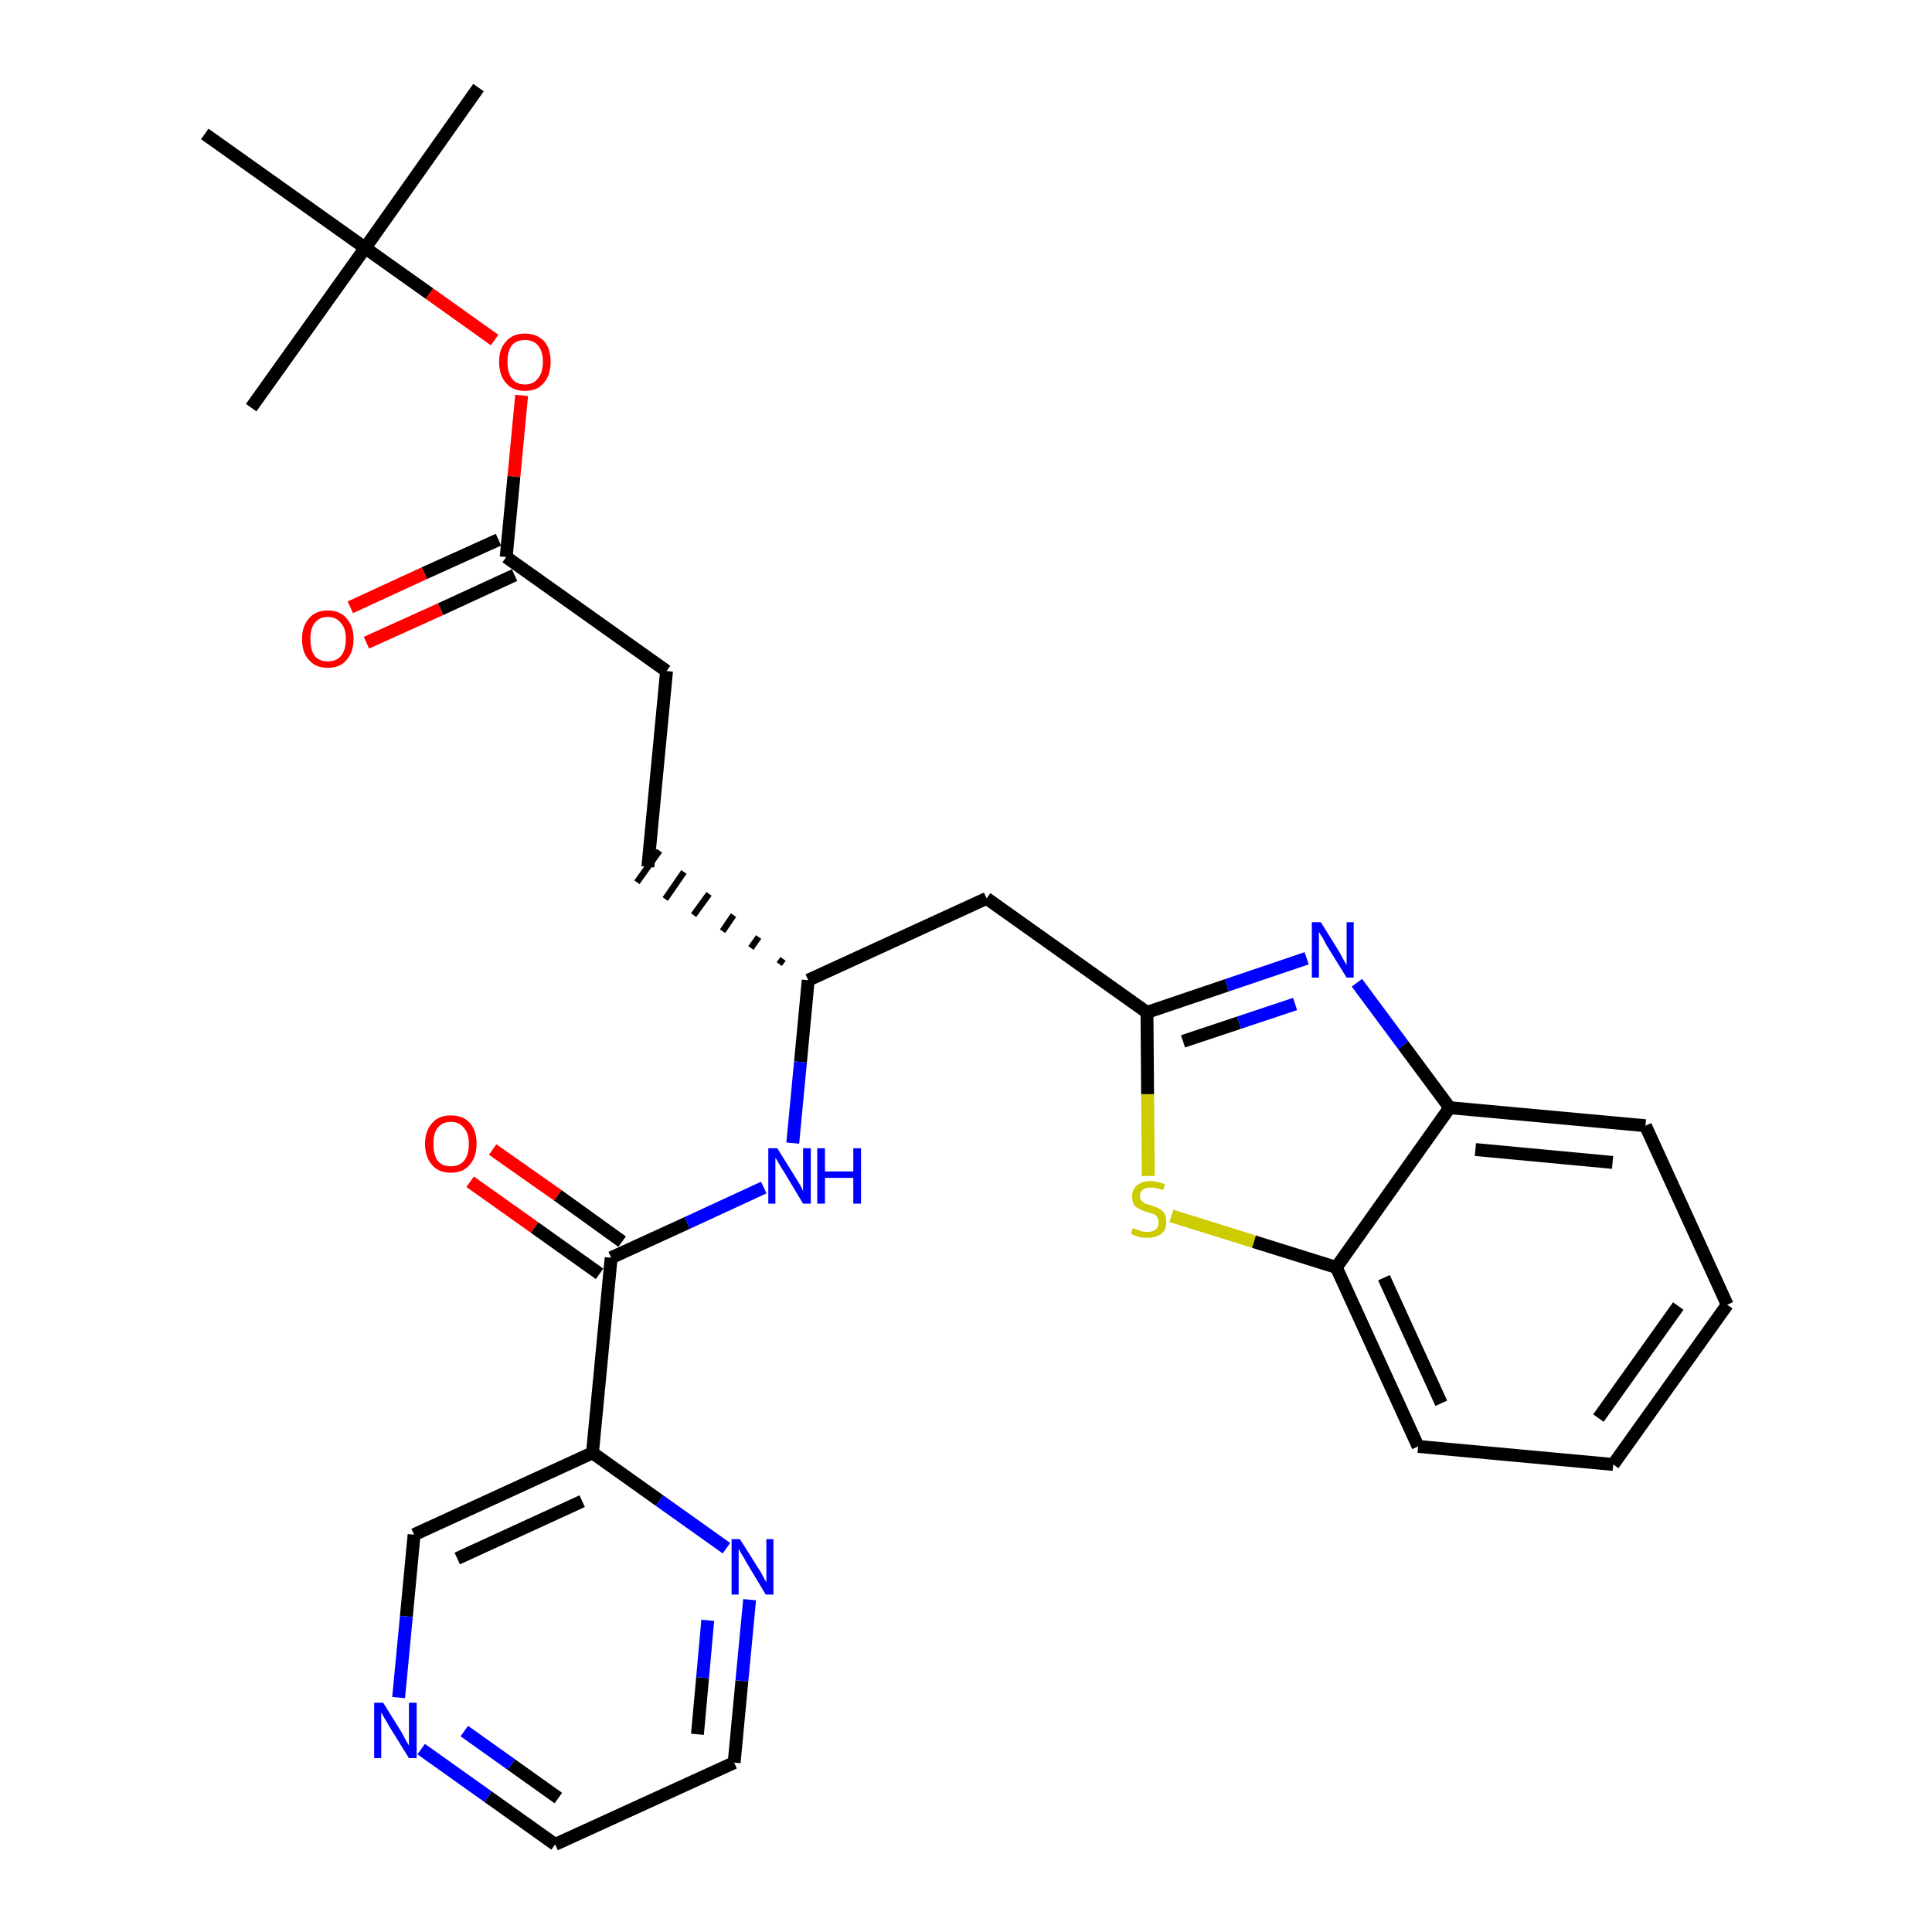 <?xml version='1.0' encoding='iso-8859-1'?>
<svg version='1.1' baseProfile='full'
              xmlns='http://www.w3.org/2000/svg'
                      xmlns:rdkit='http://www.rdkit.org/xml'
                      xmlns:xlink='http://www.w3.org/1999/xlink'
                  xml:space='preserve'
width='300px' height='300px' viewBox='0 0 300 300'>
<!-- END OF HEADER -->
<path class='bond-0 atom-0 atom-1' d='M 74.3,13.6 L 56.7,38.5' style='fill:none;fill-rule:evenodd;stroke:#000000;stroke-width:2.0px;stroke-linecap:butt;stroke-linejoin:miter;stroke-opacity:1' />
<path class='bond-1 atom-1 atom-2' d='M 56.7,38.5 L 39.0,63.3' style='fill:none;fill-rule:evenodd;stroke:#000000;stroke-width:2.0px;stroke-linecap:butt;stroke-linejoin:miter;stroke-opacity:1' />
<path class='bond-2 atom-1 atom-3' d='M 56.7,38.5 L 31.8,20.8' style='fill:none;fill-rule:evenodd;stroke:#000000;stroke-width:2.0px;stroke-linecap:butt;stroke-linejoin:miter;stroke-opacity:1' />
<path class='bond-3 atom-1 atom-4' d='M 56.7,38.5 L 66.7,45.6' style='fill:none;fill-rule:evenodd;stroke:#000000;stroke-width:2.0px;stroke-linecap:butt;stroke-linejoin:miter;stroke-opacity:1' />
<path class='bond-3 atom-1 atom-4' d='M 66.7,45.6 L 76.8,52.8' style='fill:none;fill-rule:evenodd;stroke:#FF0000;stroke-width:2.0px;stroke-linecap:butt;stroke-linejoin:miter;stroke-opacity:1' />
<path class='bond-4 atom-4 atom-5' d='M 81.0,61.4 L 79.8,74.0' style='fill:none;fill-rule:evenodd;stroke:#FF0000;stroke-width:2.0px;stroke-linecap:butt;stroke-linejoin:miter;stroke-opacity:1' />
<path class='bond-4 atom-4 atom-5' d='M 79.8,74.0 L 78.6,86.5' style='fill:none;fill-rule:evenodd;stroke:#000000;stroke-width:2.0px;stroke-linecap:butt;stroke-linejoin:miter;stroke-opacity:1' />
<path class='bond-5 atom-5 atom-6' d='M 77.4,83.8 L 65.9,89.0' style='fill:none;fill-rule:evenodd;stroke:#000000;stroke-width:2.0px;stroke-linecap:butt;stroke-linejoin:miter;stroke-opacity:1' />
<path class='bond-5 atom-5 atom-6' d='M 65.9,89.0 L 54.4,94.3' style='fill:none;fill-rule:evenodd;stroke:#FF0000;stroke-width:2.0px;stroke-linecap:butt;stroke-linejoin:miter;stroke-opacity:1' />
<path class='bond-5 atom-5 atom-6' d='M 79.9,89.3 L 68.4,94.6' style='fill:none;fill-rule:evenodd;stroke:#000000;stroke-width:2.0px;stroke-linecap:butt;stroke-linejoin:miter;stroke-opacity:1' />
<path class='bond-5 atom-5 atom-6' d='M 68.4,94.6 L 56.9,99.8' style='fill:none;fill-rule:evenodd;stroke:#FF0000;stroke-width:2.0px;stroke-linecap:butt;stroke-linejoin:miter;stroke-opacity:1' />
<path class='bond-6 atom-5 atom-7' d='M 78.6,86.5 L 103.5,104.2' style='fill:none;fill-rule:evenodd;stroke:#000000;stroke-width:2.0px;stroke-linecap:butt;stroke-linejoin:miter;stroke-opacity:1' />
<path class='bond-7 atom-7 atom-8' d='M 103.5,104.2 L 100.6,134.6' style='fill:none;fill-rule:evenodd;stroke:#000000;stroke-width:2.0px;stroke-linecap:butt;stroke-linejoin:miter;stroke-opacity:1' />
<path class='bond-8 atom-9 atom-8' d='M 121.6,148.9 L 121.0,149.7' style='fill:none;fill-rule:evenodd;stroke:#000000;stroke-width:1.0px;stroke-linecap:butt;stroke-linejoin:miter;stroke-opacity:1' />
<path class='bond-8 atom-9 atom-8' d='M 117.8,145.5 L 116.6,147.2' style='fill:none;fill-rule:evenodd;stroke:#000000;stroke-width:1.0px;stroke-linecap:butt;stroke-linejoin:miter;stroke-opacity:1' />
<path class='bond-8 atom-9 atom-8' d='M 113.9,142.1 L 112.2,144.6' style='fill:none;fill-rule:evenodd;stroke:#000000;stroke-width:1.0px;stroke-linecap:butt;stroke-linejoin:miter;stroke-opacity:1' />
<path class='bond-8 atom-9 atom-8' d='M 110.1,138.8 L 107.7,142.1' style='fill:none;fill-rule:evenodd;stroke:#000000;stroke-width:1.0px;stroke-linecap:butt;stroke-linejoin:miter;stroke-opacity:1' />
<path class='bond-8 atom-9 atom-8' d='M 106.2,135.4 L 103.3,139.6' style='fill:none;fill-rule:evenodd;stroke:#000000;stroke-width:1.0px;stroke-linecap:butt;stroke-linejoin:miter;stroke-opacity:1' />
<path class='bond-8 atom-9 atom-8' d='M 102.4,132.1 L 98.9,137.0' style='fill:none;fill-rule:evenodd;stroke:#000000;stroke-width:1.0px;stroke-linecap:butt;stroke-linejoin:miter;stroke-opacity:1' />
<path class='bond-9 atom-9 atom-10' d='M 125.5,152.2 L 153.2,139.5' style='fill:none;fill-rule:evenodd;stroke:#000000;stroke-width:2.0px;stroke-linecap:butt;stroke-linejoin:miter;stroke-opacity:1' />
<path class='bond-19 atom-9 atom-20' d='M 125.5,152.2 L 124.3,164.9' style='fill:none;fill-rule:evenodd;stroke:#000000;stroke-width:2.0px;stroke-linecap:butt;stroke-linejoin:miter;stroke-opacity:1' />
<path class='bond-19 atom-9 atom-20' d='M 124.3,164.9 L 123.1,177.5' style='fill:none;fill-rule:evenodd;stroke:#0000FF;stroke-width:2.0px;stroke-linecap:butt;stroke-linejoin:miter;stroke-opacity:1' />
<path class='bond-10 atom-10 atom-11' d='M 153.2,139.5 L 178.1,157.2' style='fill:none;fill-rule:evenodd;stroke:#000000;stroke-width:2.0px;stroke-linecap:butt;stroke-linejoin:miter;stroke-opacity:1' />
<path class='bond-11 atom-11 atom-12' d='M 178.1,157.2 L 190.5,153.0' style='fill:none;fill-rule:evenodd;stroke:#000000;stroke-width:2.0px;stroke-linecap:butt;stroke-linejoin:miter;stroke-opacity:1' />
<path class='bond-11 atom-11 atom-12' d='M 190.5,153.0 L 202.9,148.8' style='fill:none;fill-rule:evenodd;stroke:#0000FF;stroke-width:2.0px;stroke-linecap:butt;stroke-linejoin:miter;stroke-opacity:1' />
<path class='bond-11 atom-11 atom-12' d='M 183.7,161.7 L 192.4,158.8' style='fill:none;fill-rule:evenodd;stroke:#000000;stroke-width:2.0px;stroke-linecap:butt;stroke-linejoin:miter;stroke-opacity:1' />
<path class='bond-11 atom-11 atom-12' d='M 192.4,158.8 L 201.1,155.9' style='fill:none;fill-rule:evenodd;stroke:#0000FF;stroke-width:2.0px;stroke-linecap:butt;stroke-linejoin:miter;stroke-opacity:1' />
<path class='bond-28 atom-19 atom-11' d='M 178.3,182.6 L 178.2,169.9' style='fill:none;fill-rule:evenodd;stroke:#CCCC00;stroke-width:2.0px;stroke-linecap:butt;stroke-linejoin:miter;stroke-opacity:1' />
<path class='bond-28 atom-19 atom-11' d='M 178.2,169.9 L 178.1,157.2' style='fill:none;fill-rule:evenodd;stroke:#000000;stroke-width:2.0px;stroke-linecap:butt;stroke-linejoin:miter;stroke-opacity:1' />
<path class='bond-12 atom-12 atom-13' d='M 210.7,152.6 L 217.9,162.3' style='fill:none;fill-rule:evenodd;stroke:#0000FF;stroke-width:2.0px;stroke-linecap:butt;stroke-linejoin:miter;stroke-opacity:1' />
<path class='bond-12 atom-12 atom-13' d='M 217.9,162.3 L 225.1,172.0' style='fill:none;fill-rule:evenodd;stroke:#000000;stroke-width:2.0px;stroke-linecap:butt;stroke-linejoin:miter;stroke-opacity:1' />
<path class='bond-13 atom-13 atom-14' d='M 225.1,172.0 L 255.5,174.8' style='fill:none;fill-rule:evenodd;stroke:#000000;stroke-width:2.0px;stroke-linecap:butt;stroke-linejoin:miter;stroke-opacity:1' />
<path class='bond-13 atom-13 atom-14' d='M 229.1,178.5 L 250.4,180.5' style='fill:none;fill-rule:evenodd;stroke:#000000;stroke-width:2.0px;stroke-linecap:butt;stroke-linejoin:miter;stroke-opacity:1' />
<path class='bond-30 atom-18 atom-13' d='M 207.5,196.8 L 225.1,172.0' style='fill:none;fill-rule:evenodd;stroke:#000000;stroke-width:2.0px;stroke-linecap:butt;stroke-linejoin:miter;stroke-opacity:1' />
<path class='bond-14 atom-14 atom-15' d='M 255.5,174.8 L 268.2,202.6' style='fill:none;fill-rule:evenodd;stroke:#000000;stroke-width:2.0px;stroke-linecap:butt;stroke-linejoin:miter;stroke-opacity:1' />
<path class='bond-15 atom-15 atom-16' d='M 268.2,202.6 L 250.5,227.4' style='fill:none;fill-rule:evenodd;stroke:#000000;stroke-width:2.0px;stroke-linecap:butt;stroke-linejoin:miter;stroke-opacity:1' />
<path class='bond-15 atom-15 atom-16' d='M 260.6,202.8 L 248.2,220.2' style='fill:none;fill-rule:evenodd;stroke:#000000;stroke-width:2.0px;stroke-linecap:butt;stroke-linejoin:miter;stroke-opacity:1' />
<path class='bond-16 atom-16 atom-17' d='M 250.5,227.4 L 220.2,224.6' style='fill:none;fill-rule:evenodd;stroke:#000000;stroke-width:2.0px;stroke-linecap:butt;stroke-linejoin:miter;stroke-opacity:1' />
<path class='bond-17 atom-17 atom-18' d='M 220.2,224.6 L 207.5,196.8' style='fill:none;fill-rule:evenodd;stroke:#000000;stroke-width:2.0px;stroke-linecap:butt;stroke-linejoin:miter;stroke-opacity:1' />
<path class='bond-17 atom-17 atom-18' d='M 223.8,217.9 L 214.9,198.4' style='fill:none;fill-rule:evenodd;stroke:#000000;stroke-width:2.0px;stroke-linecap:butt;stroke-linejoin:miter;stroke-opacity:1' />
<path class='bond-18 atom-18 atom-19' d='M 207.5,196.8 L 194.7,192.8' style='fill:none;fill-rule:evenodd;stroke:#000000;stroke-width:2.0px;stroke-linecap:butt;stroke-linejoin:miter;stroke-opacity:1' />
<path class='bond-18 atom-18 atom-19' d='M 194.7,192.8 L 181.9,188.8' style='fill:none;fill-rule:evenodd;stroke:#CCCC00;stroke-width:2.0px;stroke-linecap:butt;stroke-linejoin:miter;stroke-opacity:1' />
<path class='bond-20 atom-20 atom-21' d='M 118.6,184.4 L 106.7,189.9' style='fill:none;fill-rule:evenodd;stroke:#0000FF;stroke-width:2.0px;stroke-linecap:butt;stroke-linejoin:miter;stroke-opacity:1' />
<path class='bond-20 atom-20 atom-21' d='M 106.7,189.9 L 94.9,195.3' style='fill:none;fill-rule:evenodd;stroke:#000000;stroke-width:2.0px;stroke-linecap:butt;stroke-linejoin:miter;stroke-opacity:1' />
<path class='bond-21 atom-21 atom-22' d='M 96.6,192.8 L 86.6,185.6' style='fill:none;fill-rule:evenodd;stroke:#000000;stroke-width:2.0px;stroke-linecap:butt;stroke-linejoin:miter;stroke-opacity:1' />
<path class='bond-21 atom-21 atom-22' d='M 86.6,185.6 L 76.5,178.5' style='fill:none;fill-rule:evenodd;stroke:#FF0000;stroke-width:2.0px;stroke-linecap:butt;stroke-linejoin:miter;stroke-opacity:1' />
<path class='bond-21 atom-21 atom-22' d='M 93.1,197.8 L 83.0,190.6' style='fill:none;fill-rule:evenodd;stroke:#000000;stroke-width:2.0px;stroke-linecap:butt;stroke-linejoin:miter;stroke-opacity:1' />
<path class='bond-21 atom-21 atom-22' d='M 83.0,190.6 L 73.0,183.5' style='fill:none;fill-rule:evenodd;stroke:#FF0000;stroke-width:2.0px;stroke-linecap:butt;stroke-linejoin:miter;stroke-opacity:1' />
<path class='bond-22 atom-21 atom-23' d='M 94.9,195.3 L 92.0,225.6' style='fill:none;fill-rule:evenodd;stroke:#000000;stroke-width:2.0px;stroke-linecap:butt;stroke-linejoin:miter;stroke-opacity:1' />
<path class='bond-23 atom-23 atom-24' d='M 92.0,225.6 L 64.3,238.3' style='fill:none;fill-rule:evenodd;stroke:#000000;stroke-width:2.0px;stroke-linecap:butt;stroke-linejoin:miter;stroke-opacity:1' />
<path class='bond-23 atom-23 atom-24' d='M 90.4,233.1 L 71.0,242.0' style='fill:none;fill-rule:evenodd;stroke:#000000;stroke-width:2.0px;stroke-linecap:butt;stroke-linejoin:miter;stroke-opacity:1' />
<path class='bond-29 atom-28 atom-23' d='M 112.8,240.4 L 102.4,233.0' style='fill:none;fill-rule:evenodd;stroke:#0000FF;stroke-width:2.0px;stroke-linecap:butt;stroke-linejoin:miter;stroke-opacity:1' />
<path class='bond-29 atom-28 atom-23' d='M 102.4,233.0 L 92.0,225.6' style='fill:none;fill-rule:evenodd;stroke:#000000;stroke-width:2.0px;stroke-linecap:butt;stroke-linejoin:miter;stroke-opacity:1' />
<path class='bond-24 atom-24 atom-25' d='M 64.3,238.3 L 63.1,251.0' style='fill:none;fill-rule:evenodd;stroke:#000000;stroke-width:2.0px;stroke-linecap:butt;stroke-linejoin:miter;stroke-opacity:1' />
<path class='bond-24 atom-24 atom-25' d='M 63.1,251.0 L 61.9,263.6' style='fill:none;fill-rule:evenodd;stroke:#0000FF;stroke-width:2.0px;stroke-linecap:butt;stroke-linejoin:miter;stroke-opacity:1' />
<path class='bond-25 atom-25 atom-26' d='M 65.4,271.6 L 75.8,279.0' style='fill:none;fill-rule:evenodd;stroke:#0000FF;stroke-width:2.0px;stroke-linecap:butt;stroke-linejoin:miter;stroke-opacity:1' />
<path class='bond-25 atom-25 atom-26' d='M 75.8,279.0 L 86.2,286.4' style='fill:none;fill-rule:evenodd;stroke:#000000;stroke-width:2.0px;stroke-linecap:butt;stroke-linejoin:miter;stroke-opacity:1' />
<path class='bond-25 atom-25 atom-26' d='M 72.1,268.8 L 79.4,274.0' style='fill:none;fill-rule:evenodd;stroke:#0000FF;stroke-width:2.0px;stroke-linecap:butt;stroke-linejoin:miter;stroke-opacity:1' />
<path class='bond-25 atom-25 atom-26' d='M 79.4,274.0 L 86.7,279.2' style='fill:none;fill-rule:evenodd;stroke:#000000;stroke-width:2.0px;stroke-linecap:butt;stroke-linejoin:miter;stroke-opacity:1' />
<path class='bond-26 atom-26 atom-27' d='M 86.2,286.4 L 114.0,273.7' style='fill:none;fill-rule:evenodd;stroke:#000000;stroke-width:2.0px;stroke-linecap:butt;stroke-linejoin:miter;stroke-opacity:1' />
<path class='bond-27 atom-27 atom-28' d='M 114.0,273.7 L 115.2,261.0' style='fill:none;fill-rule:evenodd;stroke:#000000;stroke-width:2.0px;stroke-linecap:butt;stroke-linejoin:miter;stroke-opacity:1' />
<path class='bond-27 atom-27 atom-28' d='M 115.2,261.0 L 116.4,248.4' style='fill:none;fill-rule:evenodd;stroke:#0000FF;stroke-width:2.0px;stroke-linecap:butt;stroke-linejoin:miter;stroke-opacity:1' />
<path class='bond-27 atom-27 atom-28' d='M 108.3,269.3 L 109.1,260.5' style='fill:none;fill-rule:evenodd;stroke:#000000;stroke-width:2.0px;stroke-linecap:butt;stroke-linejoin:miter;stroke-opacity:1' />
<path class='bond-27 atom-27 atom-28' d='M 109.1,260.5 L 109.9,251.6' style='fill:none;fill-rule:evenodd;stroke:#0000FF;stroke-width:2.0px;stroke-linecap:butt;stroke-linejoin:miter;stroke-opacity:1' />
<path  class='atom-4' d='M 77.5 56.2
Q 77.5 54.1, 78.6 53.0
Q 79.6 51.8, 81.5 51.8
Q 83.4 51.8, 84.5 53.0
Q 85.5 54.1, 85.5 56.2
Q 85.5 58.3, 84.4 59.5
Q 83.4 60.7, 81.5 60.7
Q 79.6 60.7, 78.6 59.5
Q 77.5 58.3, 77.5 56.2
M 81.5 59.7
Q 82.8 59.7, 83.5 58.8
Q 84.3 57.9, 84.3 56.2
Q 84.3 54.5, 83.5 53.6
Q 82.8 52.8, 81.5 52.8
Q 80.2 52.8, 79.5 53.6
Q 78.8 54.5, 78.8 56.2
Q 78.8 57.9, 79.5 58.8
Q 80.2 59.7, 81.5 59.7
' fill='#FF0000'/>
<path  class='atom-6' d='M 46.9 99.2
Q 46.9 97.2, 48.0 96.0
Q 49.0 94.8, 50.9 94.8
Q 52.8 94.8, 53.8 96.0
Q 54.9 97.2, 54.9 99.2
Q 54.9 101.3, 53.8 102.5
Q 52.8 103.7, 50.9 103.7
Q 49.0 103.7, 48.0 102.5
Q 46.9 101.4, 46.9 99.2
M 50.9 102.7
Q 52.2 102.7, 52.9 101.9
Q 53.7 101.0, 53.7 99.2
Q 53.7 97.5, 52.9 96.7
Q 52.2 95.8, 50.9 95.8
Q 49.6 95.8, 48.9 96.7
Q 48.2 97.5, 48.2 99.2
Q 48.2 101.0, 48.9 101.9
Q 49.6 102.7, 50.9 102.7
' fill='#FF0000'/>
<path  class='atom-12' d='M 205.1 143.2
L 207.9 147.7
Q 208.2 148.2, 208.6 149.0
Q 209.1 149.8, 209.1 149.9
L 209.1 143.2
L 210.2 143.2
L 210.2 151.8
L 209.1 151.8
L 206.0 146.8
Q 205.7 146.2, 205.3 145.5
Q 204.9 144.9, 204.8 144.7
L 204.8 151.8
L 203.7 151.8
L 203.7 143.2
L 205.1 143.2
' fill='#0000FF'/>
<path  class='atom-19' d='M 175.9 190.7
Q 176.0 190.7, 176.4 190.9
Q 176.8 191.0, 177.3 191.2
Q 177.7 191.3, 178.2 191.3
Q 179.0 191.3, 179.5 190.9
Q 179.9 190.5, 179.9 189.8
Q 179.9 189.3, 179.7 189.0
Q 179.5 188.7, 179.1 188.5
Q 178.7 188.4, 178.1 188.2
Q 177.4 188.0, 176.9 187.7
Q 176.4 187.5, 176.1 187.1
Q 175.8 186.6, 175.8 185.8
Q 175.8 184.7, 176.5 184.1
Q 177.3 183.4, 178.7 183.4
Q 179.7 183.4, 180.9 183.9
L 180.6 184.8
Q 179.5 184.4, 178.8 184.4
Q 177.9 184.4, 177.5 184.7
Q 177.0 185.1, 177.0 185.7
Q 177.0 186.1, 177.2 186.4
Q 177.5 186.7, 177.8 186.9
Q 178.2 187.0, 178.8 187.2
Q 179.5 187.4, 180.0 187.7
Q 180.5 187.9, 180.8 188.4
Q 181.1 188.9, 181.1 189.8
Q 181.1 191.0, 180.3 191.6
Q 179.5 192.2, 178.2 192.2
Q 177.5 192.2, 176.9 192.1
Q 176.3 191.9, 175.6 191.6
L 175.9 190.7
' fill='#CCCC00'/>
<path  class='atom-20' d='M 120.7 178.3
L 123.5 182.8
Q 123.8 183.3, 124.3 184.1
Q 124.7 184.9, 124.7 185.0
L 124.7 178.3
L 125.9 178.3
L 125.9 186.9
L 124.7 186.9
L 121.7 181.9
Q 121.3 181.3, 120.9 180.6
Q 120.6 180.0, 120.4 179.8
L 120.4 186.9
L 119.3 186.9
L 119.3 178.3
L 120.7 178.3
' fill='#0000FF'/>
<path  class='atom-20' d='M 126.9 178.3
L 128.1 178.3
L 128.1 181.9
L 132.5 181.9
L 132.5 178.3
L 133.7 178.3
L 133.7 186.9
L 132.5 186.9
L 132.5 182.9
L 128.1 182.9
L 128.1 186.9
L 126.9 186.9
L 126.9 178.3
' fill='#0000FF'/>
<path  class='atom-22' d='M 66.0 177.6
Q 66.0 175.6, 67.1 174.4
Q 68.1 173.2, 70.0 173.2
Q 71.9 173.2, 73.0 174.4
Q 74.0 175.6, 74.0 177.6
Q 74.0 179.7, 72.9 180.9
Q 71.9 182.1, 70.0 182.1
Q 68.1 182.1, 67.1 180.9
Q 66.0 179.7, 66.0 177.6
M 70.0 181.1
Q 71.3 181.1, 72.0 180.3
Q 72.8 179.4, 72.8 177.6
Q 72.8 175.9, 72.0 175.1
Q 71.3 174.2, 70.0 174.2
Q 68.7 174.2, 68.0 175.1
Q 67.3 175.9, 67.3 177.6
Q 67.3 179.4, 68.0 180.3
Q 68.7 181.1, 70.0 181.1
' fill='#FF0000'/>
<path  class='atom-25' d='M 59.5 264.4
L 62.3 268.9
Q 62.6 269.4, 63.0 270.2
Q 63.5 271.0, 63.5 271.1
L 63.5 264.4
L 64.7 264.4
L 64.7 273.0
L 63.5 273.0
L 60.4 268.0
Q 60.1 267.4, 59.7 266.8
Q 59.3 266.1, 59.2 265.9
L 59.2 273.0
L 58.1 273.0
L 58.1 264.4
L 59.5 264.4
' fill='#0000FF'/>
<path  class='atom-28' d='M 114.9 239.0
L 117.8 243.6
Q 118.1 244.0, 118.5 244.8
Q 119.0 245.7, 119.0 245.7
L 119.0 239.0
L 120.1 239.0
L 120.1 247.6
L 118.9 247.6
L 115.9 242.6
Q 115.6 242.0, 115.2 241.4
Q 114.8 240.7, 114.7 240.5
L 114.7 247.6
L 113.6 247.6
L 113.6 239.0
L 114.9 239.0
' fill='#0000FF'/>
</svg>
